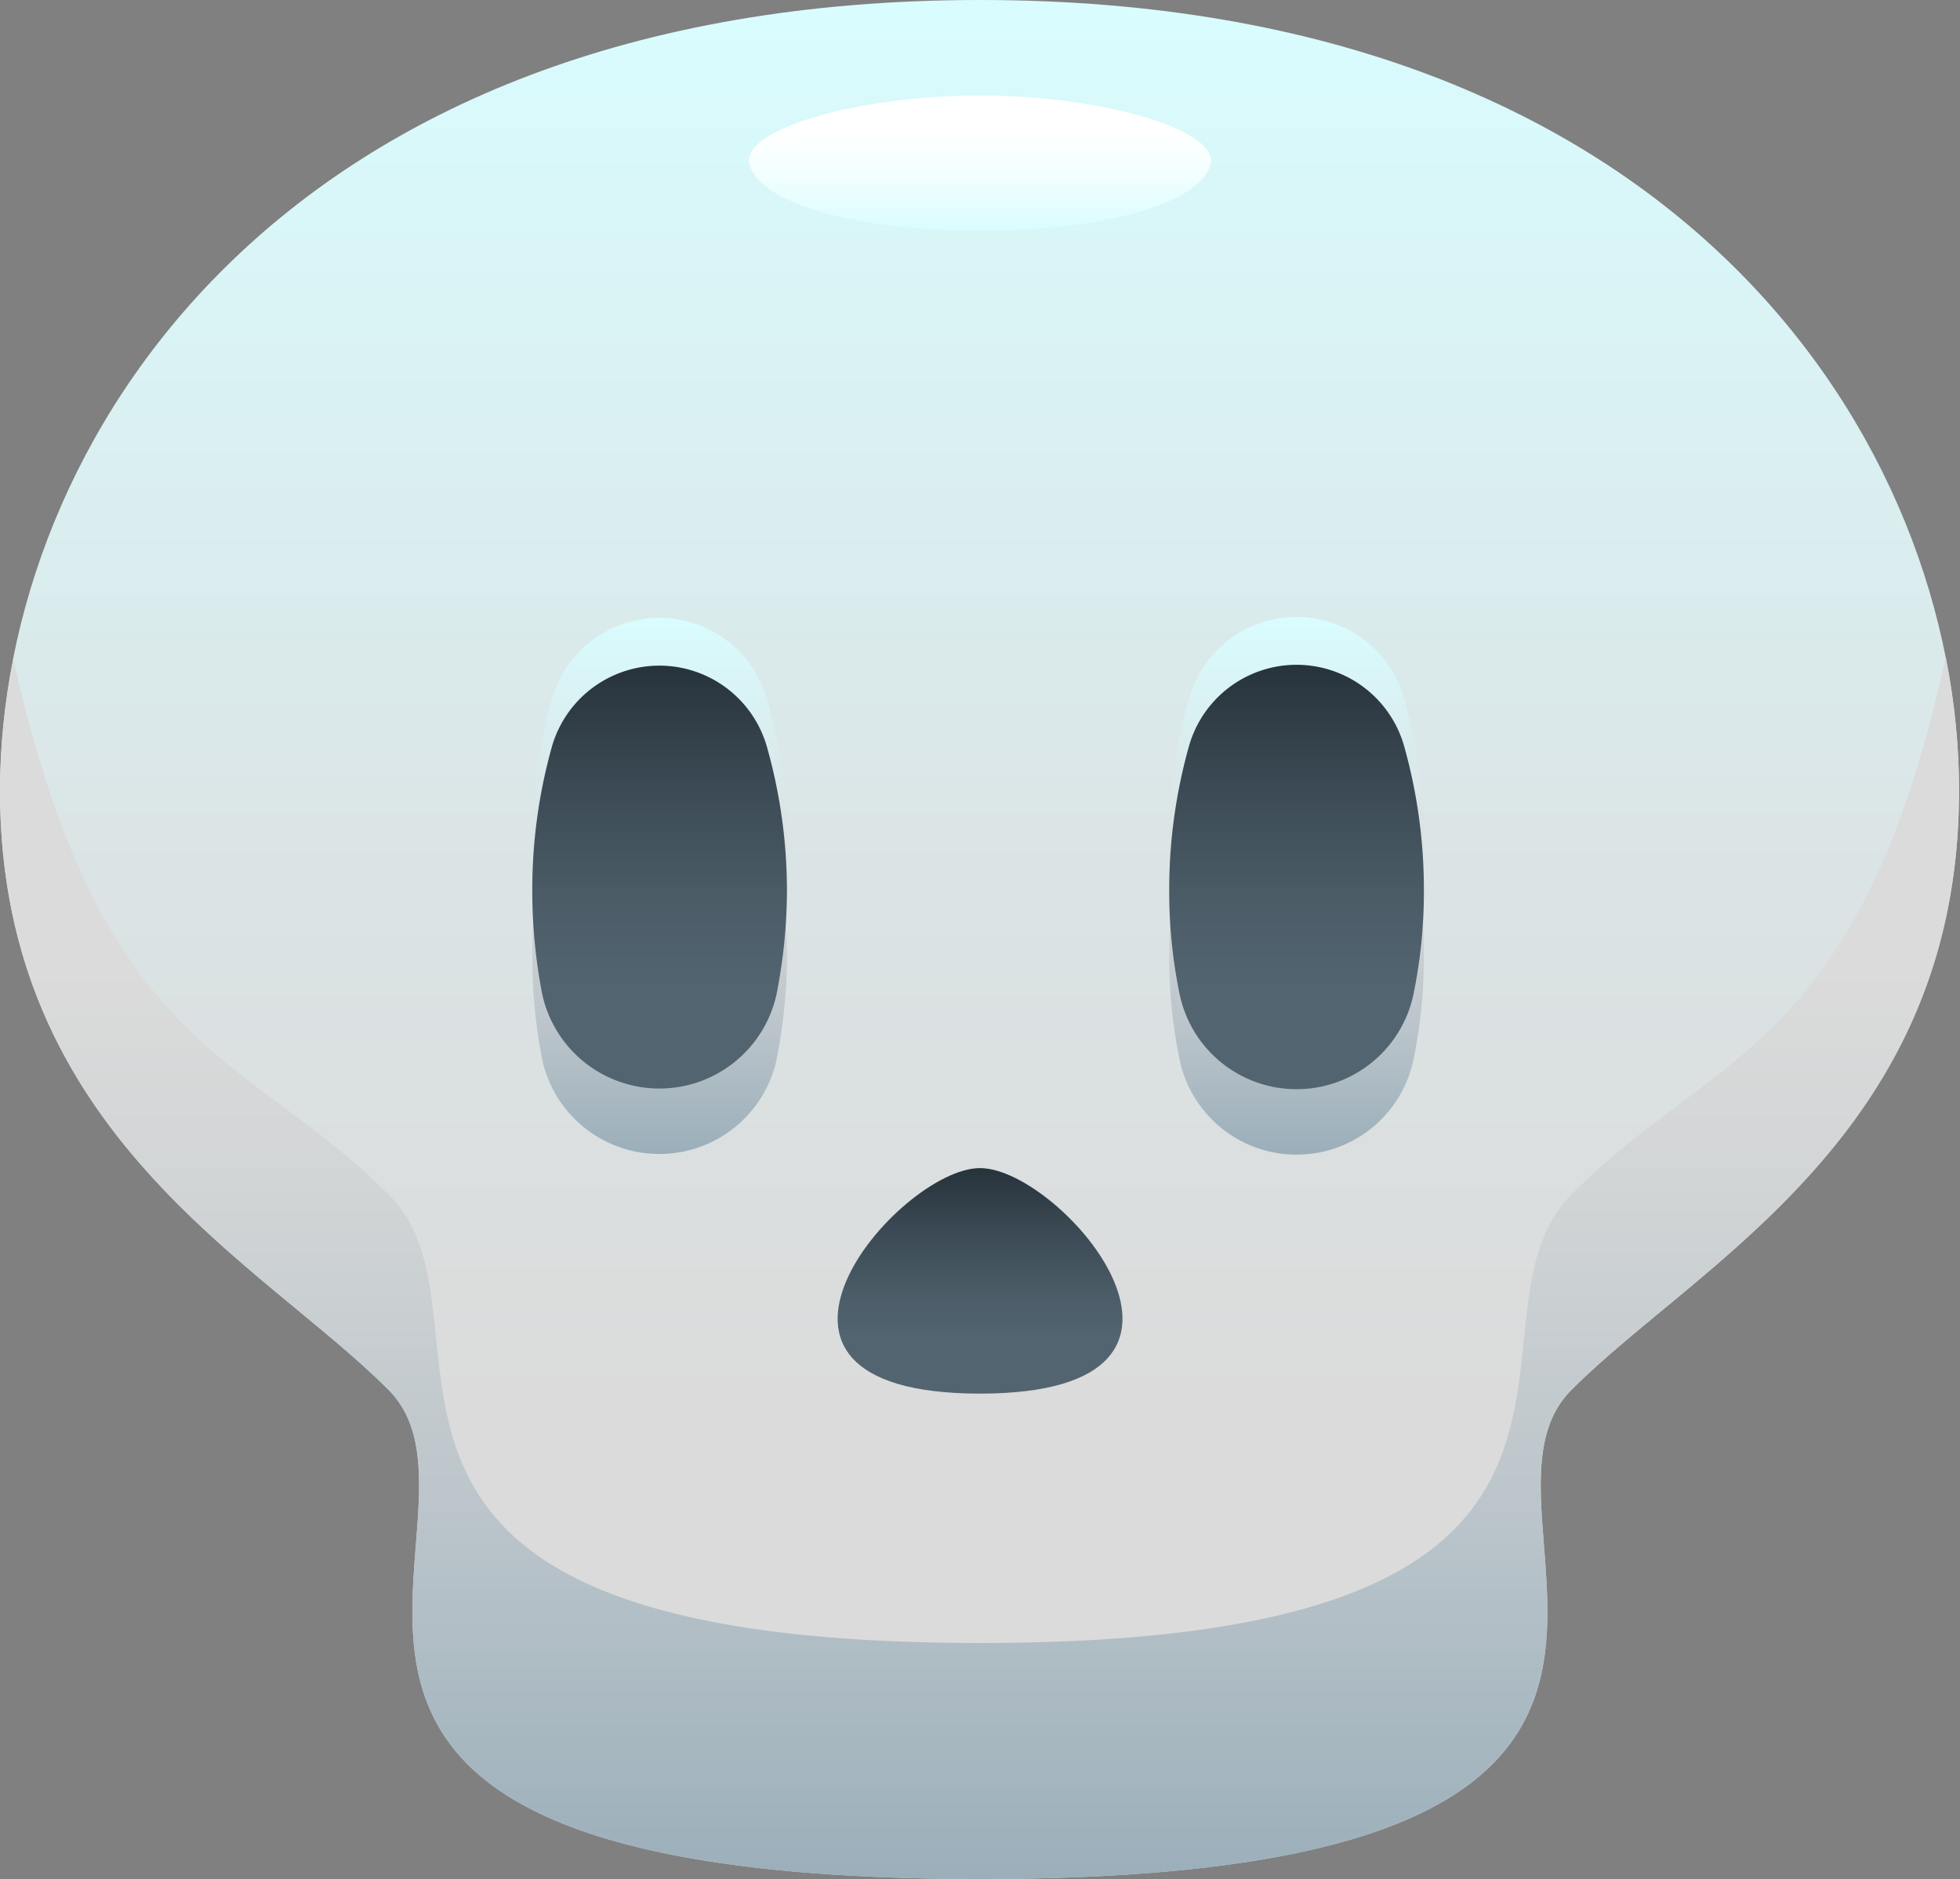 <svg xmlns="http://www.w3.org/2000/svg" xmlns:xlink="http://www.w3.org/1999/xlink" viewBox="0 0 41.02 39.33"><rect x="0" y="0" width="41.02" height="39.33" fill="#808080" stroke="none"/><defs><style>.cls-1{fill:url(#鍊踑臇蜸馯鳺艜_372);}.cls-2{fill:url(#鍊踑臇蜸馯鳺艜_389);}.cls-3{fill:url(#鍊踑臇蜸馯鳺艜_375);}.cls-4{fill:url(#鍊踑臇蜸馯鳺艜_389-2);}.cls-5{fill:url(#鍊踑臇蜸馯鳺艜_372-2);}.cls-6{fill:url(#鍊踑臇蜸馯鳺艜_372-3);}.cls-7{fill:url(#鍊踑臇蜸馯鳺艜_130);}.cls-8{fill:url(#鍊踑臇蜸馯鳺艜_130-2);}.cls-9{fill:url(#鍊踑臇蜸馯鳺艜_130-3);}</style><linearGradient id="鍊踑臇蜸馯鳺艜_372" x1="20.51" y1="39.33" x2="20.51" gradientUnits="userSpaceOnUse"><stop offset="0.25" stop-color="#dbdbdb"/><stop offset="0.52" stop-color="#dbe3e4"/><stop offset="0.96" stop-color="#d9fafc"/><stop offset="1" stop-color="#d9fdff"/></linearGradient><linearGradient id="鍊踑臇蜸馯鳺艜_389" x1="20.51" y1="13.75" x2="20.51" y2="39.33" gradientUnits="userSpaceOnUse"><stop offset="0.25" stop-color="#dbdbdb"/><stop offset="0.43" stop-color="#d2d5d6"/><stop offset="0.71" stop-color="#bac4ca"/><stop offset="1" stop-color="#9bafba"/></linearGradient><linearGradient id="鍊踑臇蜸馯鳺艜_375" x1="20.51" y1="2" x2="20.51" y2="4.83" gradientUnits="userSpaceOnUse"><stop offset="0.25" stop-color="#fff"/><stop offset="0.51" stop-color="#f6ffff"/><stop offset="0.93" stop-color="#defdff"/><stop offset="1" stop-color="#d9fdff"/></linearGradient><linearGradient id="鍊踑臇蜸馯鳺艜_389-2" x1="20.47" y1="15.25" x2="20.47" y2="24.13" xlink:href="#鍊踑臇蜸馯鳺艜_389"/><linearGradient id="鍊踑臇蜸馯鳺艜_372-2" x1="13.8" y1="21.8" x2="13.8" y2="12.92" xlink:href="#鍊踑臇蜸馯鳺艜_372"/><linearGradient id="鍊踑臇蜸馯鳺艜_372-3" x1="27.14" y1="21.8" x2="27.14" y2="12.92" xlink:href="#鍊踑臇蜸馯鳺艜_372"/><linearGradient id="鍊踑臇蜸馯鳺艜_130" x1="13.8" y1="22.8" x2="13.8" y2="13.92" gradientUnits="userSpaceOnUse"><stop offset="0.25" stop-color="#526470"/><stop offset="0.45" stop-color="#4b5c67"/><stop offset="0.78" stop-color="#37454f"/><stop offset="1" stop-color="#27333b"/></linearGradient><linearGradient id="鍊踑臇蜸馯鳺艜_130-2" x1="27.14" y1="22.8" x2="27.14" y2="13.92" xlink:href="#鍊踑臇蜸馯鳺艜_130"/><linearGradient id="鍊踑臇蜸馯鳺艜_130-3" x1="20.51" y1="29.17" x2="20.51" y2="24.45" xlink:href="#鍊踑臇蜸馯鳺艜_130"/></defs><title>資產 26</title><g id="圖層_2" data-name="圖層 2"><g id="Icons"><g id="Icon"><g id="Body"><path class="cls-1" d="M20.51,0C5.77,0,0,9.37,0,16.55s5.47,9.87,8.13,12.54-5,10.24,12.38,10.24,9.71-7.57,12.38-10.24S41,23.74,41,16.55,35.25,0,20.51,0Z"/><path class="cls-2" d="M32.89,25c-2.67,2.67,2.63,9.39-12.38,9.39S10.8,27.62,8.13,25c-3-3-6-2.93-7.85-11.2A14.29,14.29,0,0,0,0,16.55c0,7.19,5.47,9.87,8.13,12.54s-5,10.24,12.38,10.24,9.71-7.57,12.38-10.24S41,23.74,41,16.55a14.29,14.29,0,0,0-.28-2.8C38.93,22,35.86,22,32.89,25Z"/><path class="cls-3" d="M25.34,3.41c-.12.71-1.84,1.42-4.83,1.42s-4.71-.71-4.83-1.42S17.94,2,20.51,2,25.45,2.71,25.34,3.41Z"/></g><path id="Shadow" class="cls-4" d="M11.55,17a2.34,2.34,0,0,1,4.5,0,11.11,11.11,0,0,1,.42,3,11.3,11.3,0,0,1-.22,2.19,2.51,2.51,0,0,1-4.9,0A11.29,11.29,0,0,1,11.14,20,11.1,11.1,0,0,1,11.55,17Zm17.84,0a2.34,2.34,0,0,0-4.51,0,11.1,11.1,0,0,0-.41,3,10.57,10.57,0,0,0,.22,2.19,2.5,2.5,0,0,0,4.89,0A10.57,10.57,0,0,0,29.8,20,11.1,11.1,0,0,0,29.39,17Z"/><g id="Face"><path class="cls-5" d="M11.14,17.63a11.29,11.29,0,0,0,.21,2.19,2.51,2.51,0,0,0,4.9,0,11.3,11.3,0,0,0,.22-2.19,11.11,11.11,0,0,0-.42-3,2.34,2.34,0,0,0-4.5,0A11.1,11.1,0,0,0,11.14,17.63Z"/><path class="cls-6" d="M29.8,17.63a10.57,10.57,0,0,1-.22,2.19,2.5,2.5,0,0,1-4.89,0,10.57,10.57,0,0,1-.22-2.19,11.1,11.1,0,0,1,.41-3,2.34,2.34,0,0,1,4.51,0A11.1,11.1,0,0,1,29.8,17.63Z"/><path class="cls-7" d="M11.14,18.63a11.29,11.29,0,0,0,.21,2.19,2.51,2.51,0,0,0,4.9,0,11.3,11.3,0,0,0,.22-2.19,11.11,11.11,0,0,0-.42-3,2.34,2.34,0,0,0-4.5,0A11.1,11.1,0,0,0,11.14,18.63Z"/><path class="cls-8" d="M29.8,18.63a10.57,10.57,0,0,1-.22,2.19,2.5,2.5,0,0,1-4.89,0,10.57,10.57,0,0,1-.22-2.19,11.1,11.1,0,0,1,.41-3,2.34,2.34,0,0,1,4.51,0A11.1,11.1,0,0,1,29.8,18.63Z"/><path class="cls-9" d="M20.51,24.45c-1.71,0-5.75,4.72,0,4.72S22.23,24.45,20.51,24.45Z"/></g></g></g></g></svg>